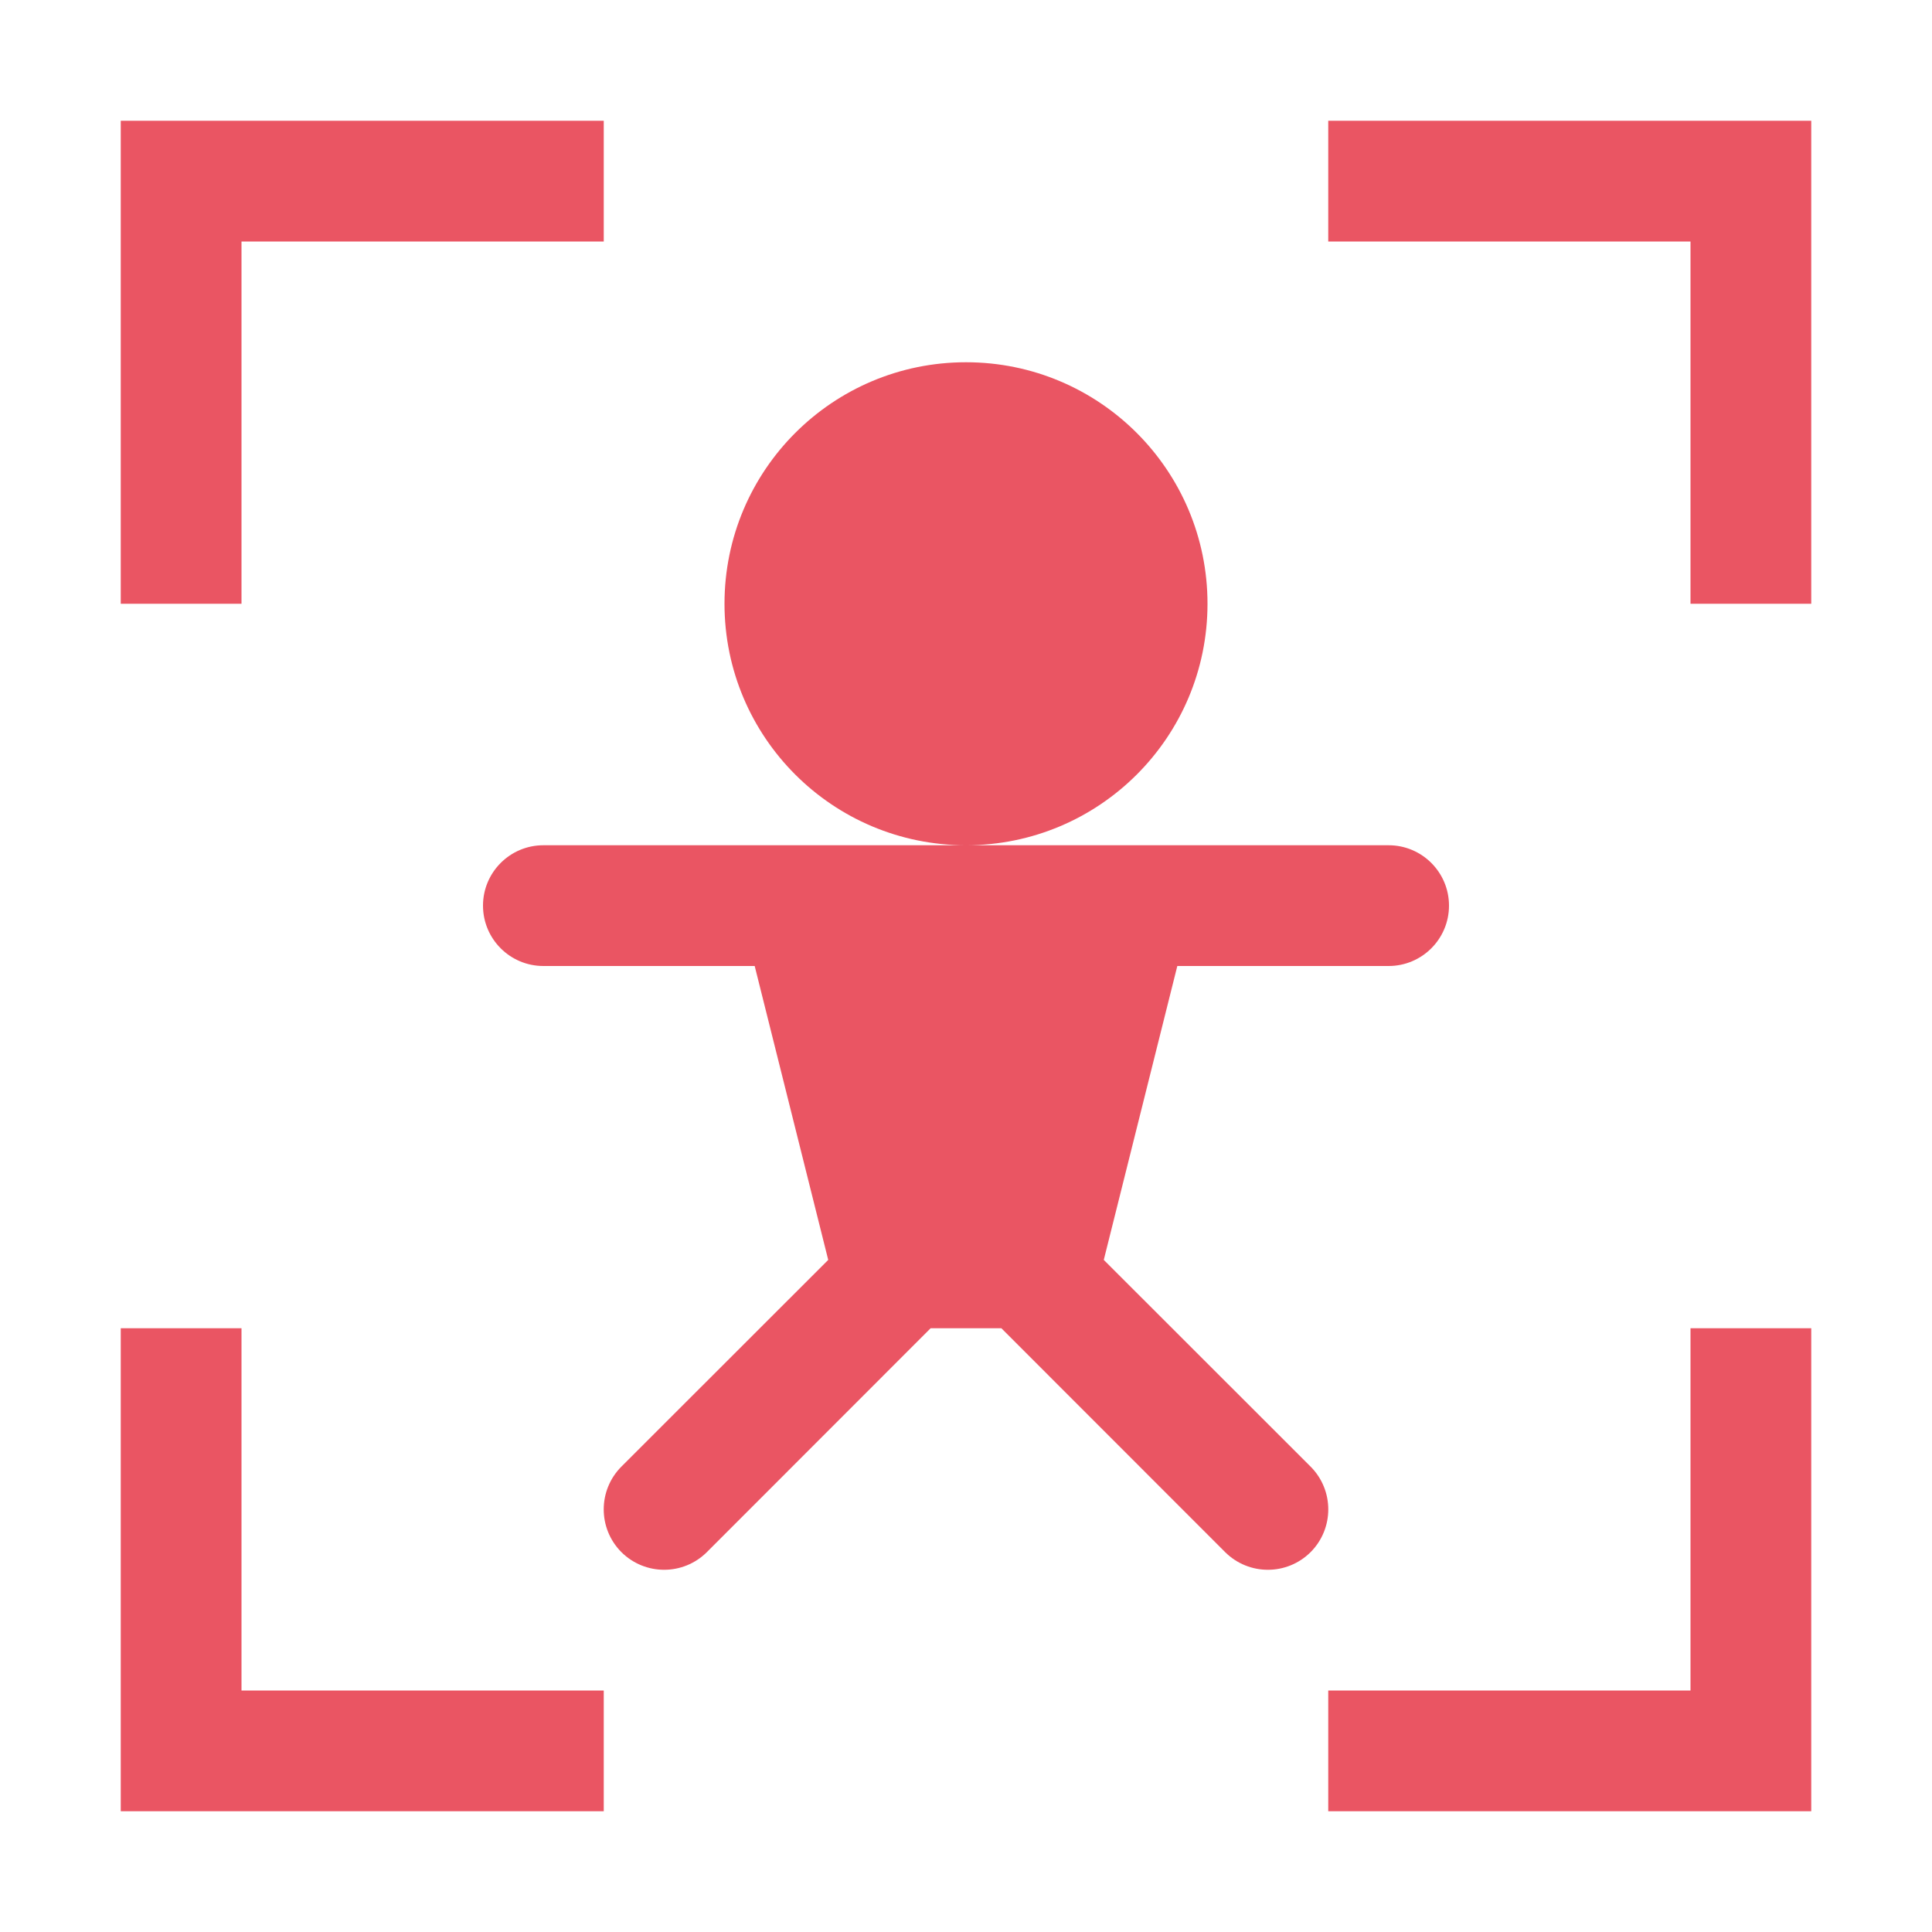 <svg width="16" height="16" viewBox="0 0 16 16" fill="none" xmlns="http://www.w3.org/2000/svg">
<path fill-rule="evenodd" clip-rule="evenodd" d="M1 1H5V2H2V5H1V1ZM1 15H5V14H2V11H1V15ZM14 5H15V1H11V2L14 2V5ZM15 15V11H14V14H11V15H15ZM8 7C9.105 7 10 6.105 10 5C10 3.895 9.105 3 8 3C6.895 3 6 3.895 6 5C6 6.105 6.895 7 8 7ZM9.75 8L9.141 10.434L10.854 12.146C11.049 12.342 11.049 12.658 10.854 12.854C10.658 13.049 10.342 13.049 10.146 12.854L8.293 11H7.707L5.854 12.854C5.658 13.049 5.342 13.049 5.146 12.854C4.951 12.658 4.951 12.342 5.146 12.146L6.859 10.434L6.25 8H4.5C4.224 8 4 7.776 4 7.5C4 7.224 4.224 7 4.5 7H6H8H10H11.5C11.776 7 12 7.224 12 7.5C12 7.776 11.776 8 11.5 8H9.75Z" fill="#EA5563"/>
</svg>
